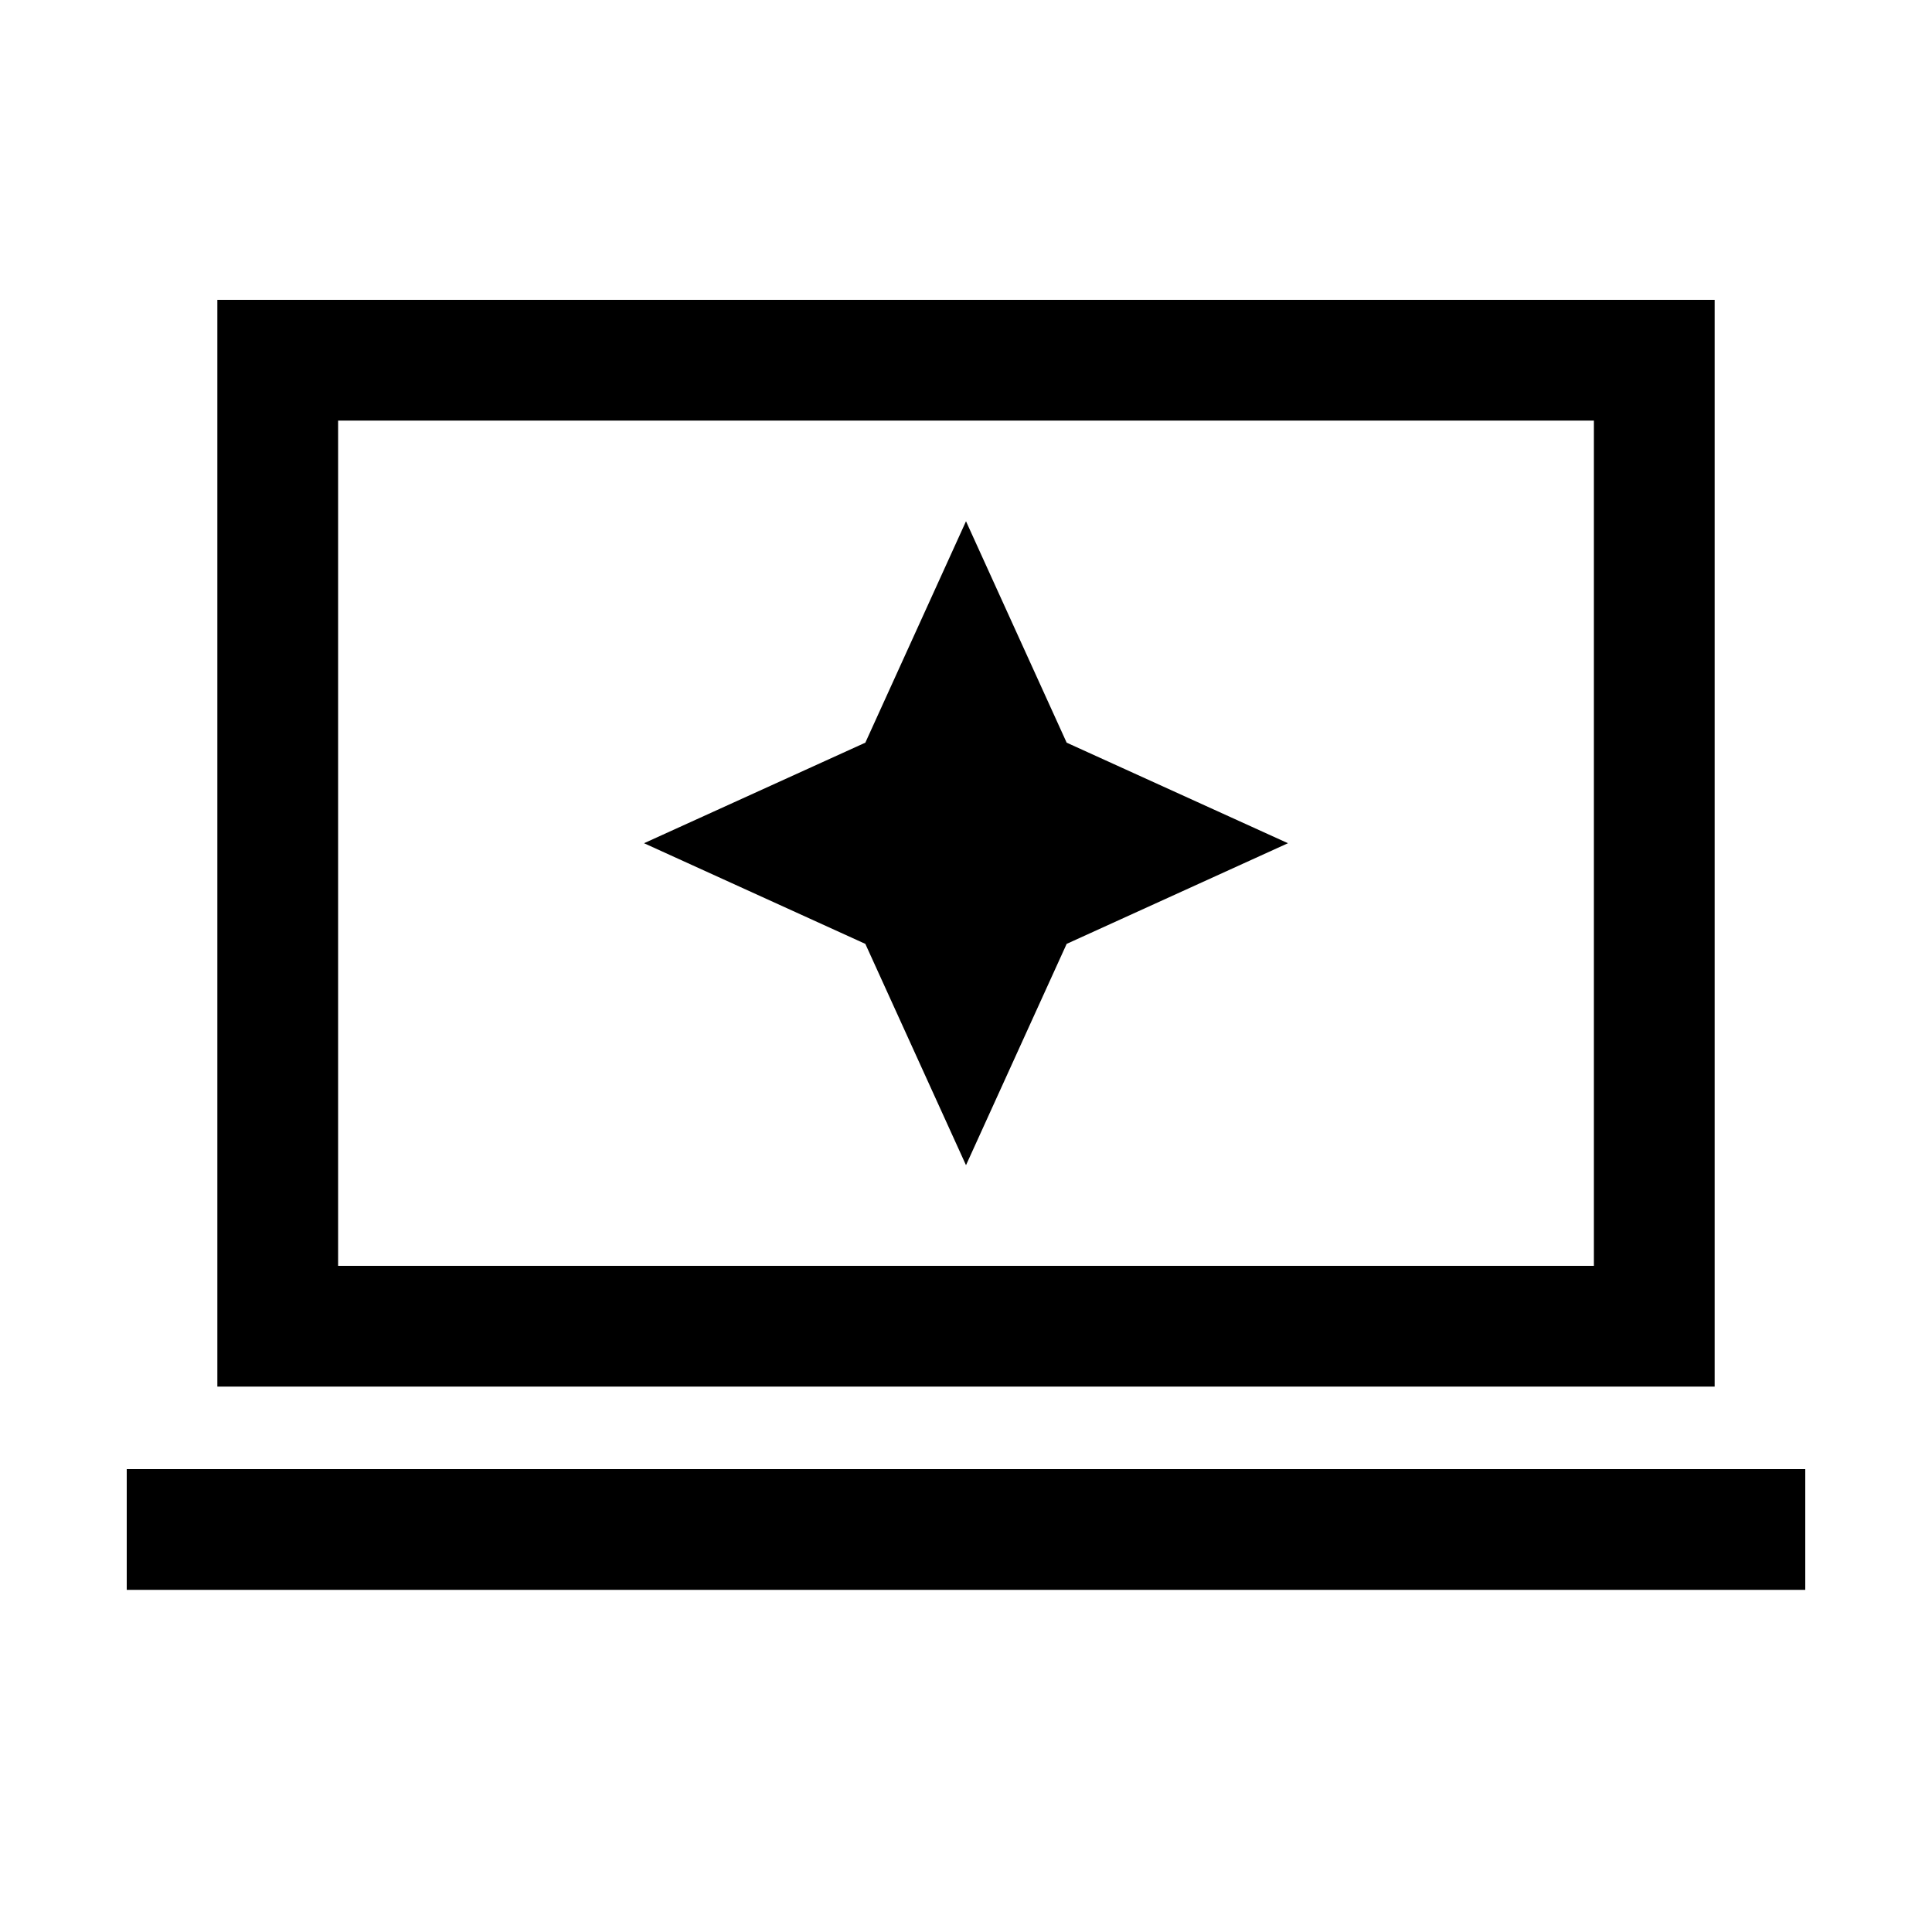 <svg xmlns="http://www.w3.org/2000/svg" height="20" width="20"><path d="m10 12.062 1.042-2.291 2.291-1.042-2.291-1.041L10 5.396 8.958 7.688 6.667 8.729l2.291 1.042Zm-7.75 2.292V3.104h15.5v11.25Zm1.25-1.25h13v-8.75h-13Zm-2.188 3.354v-1.25h17.376v1.25ZM3.5 13.104v-8.75 8.75Z"/></svg>